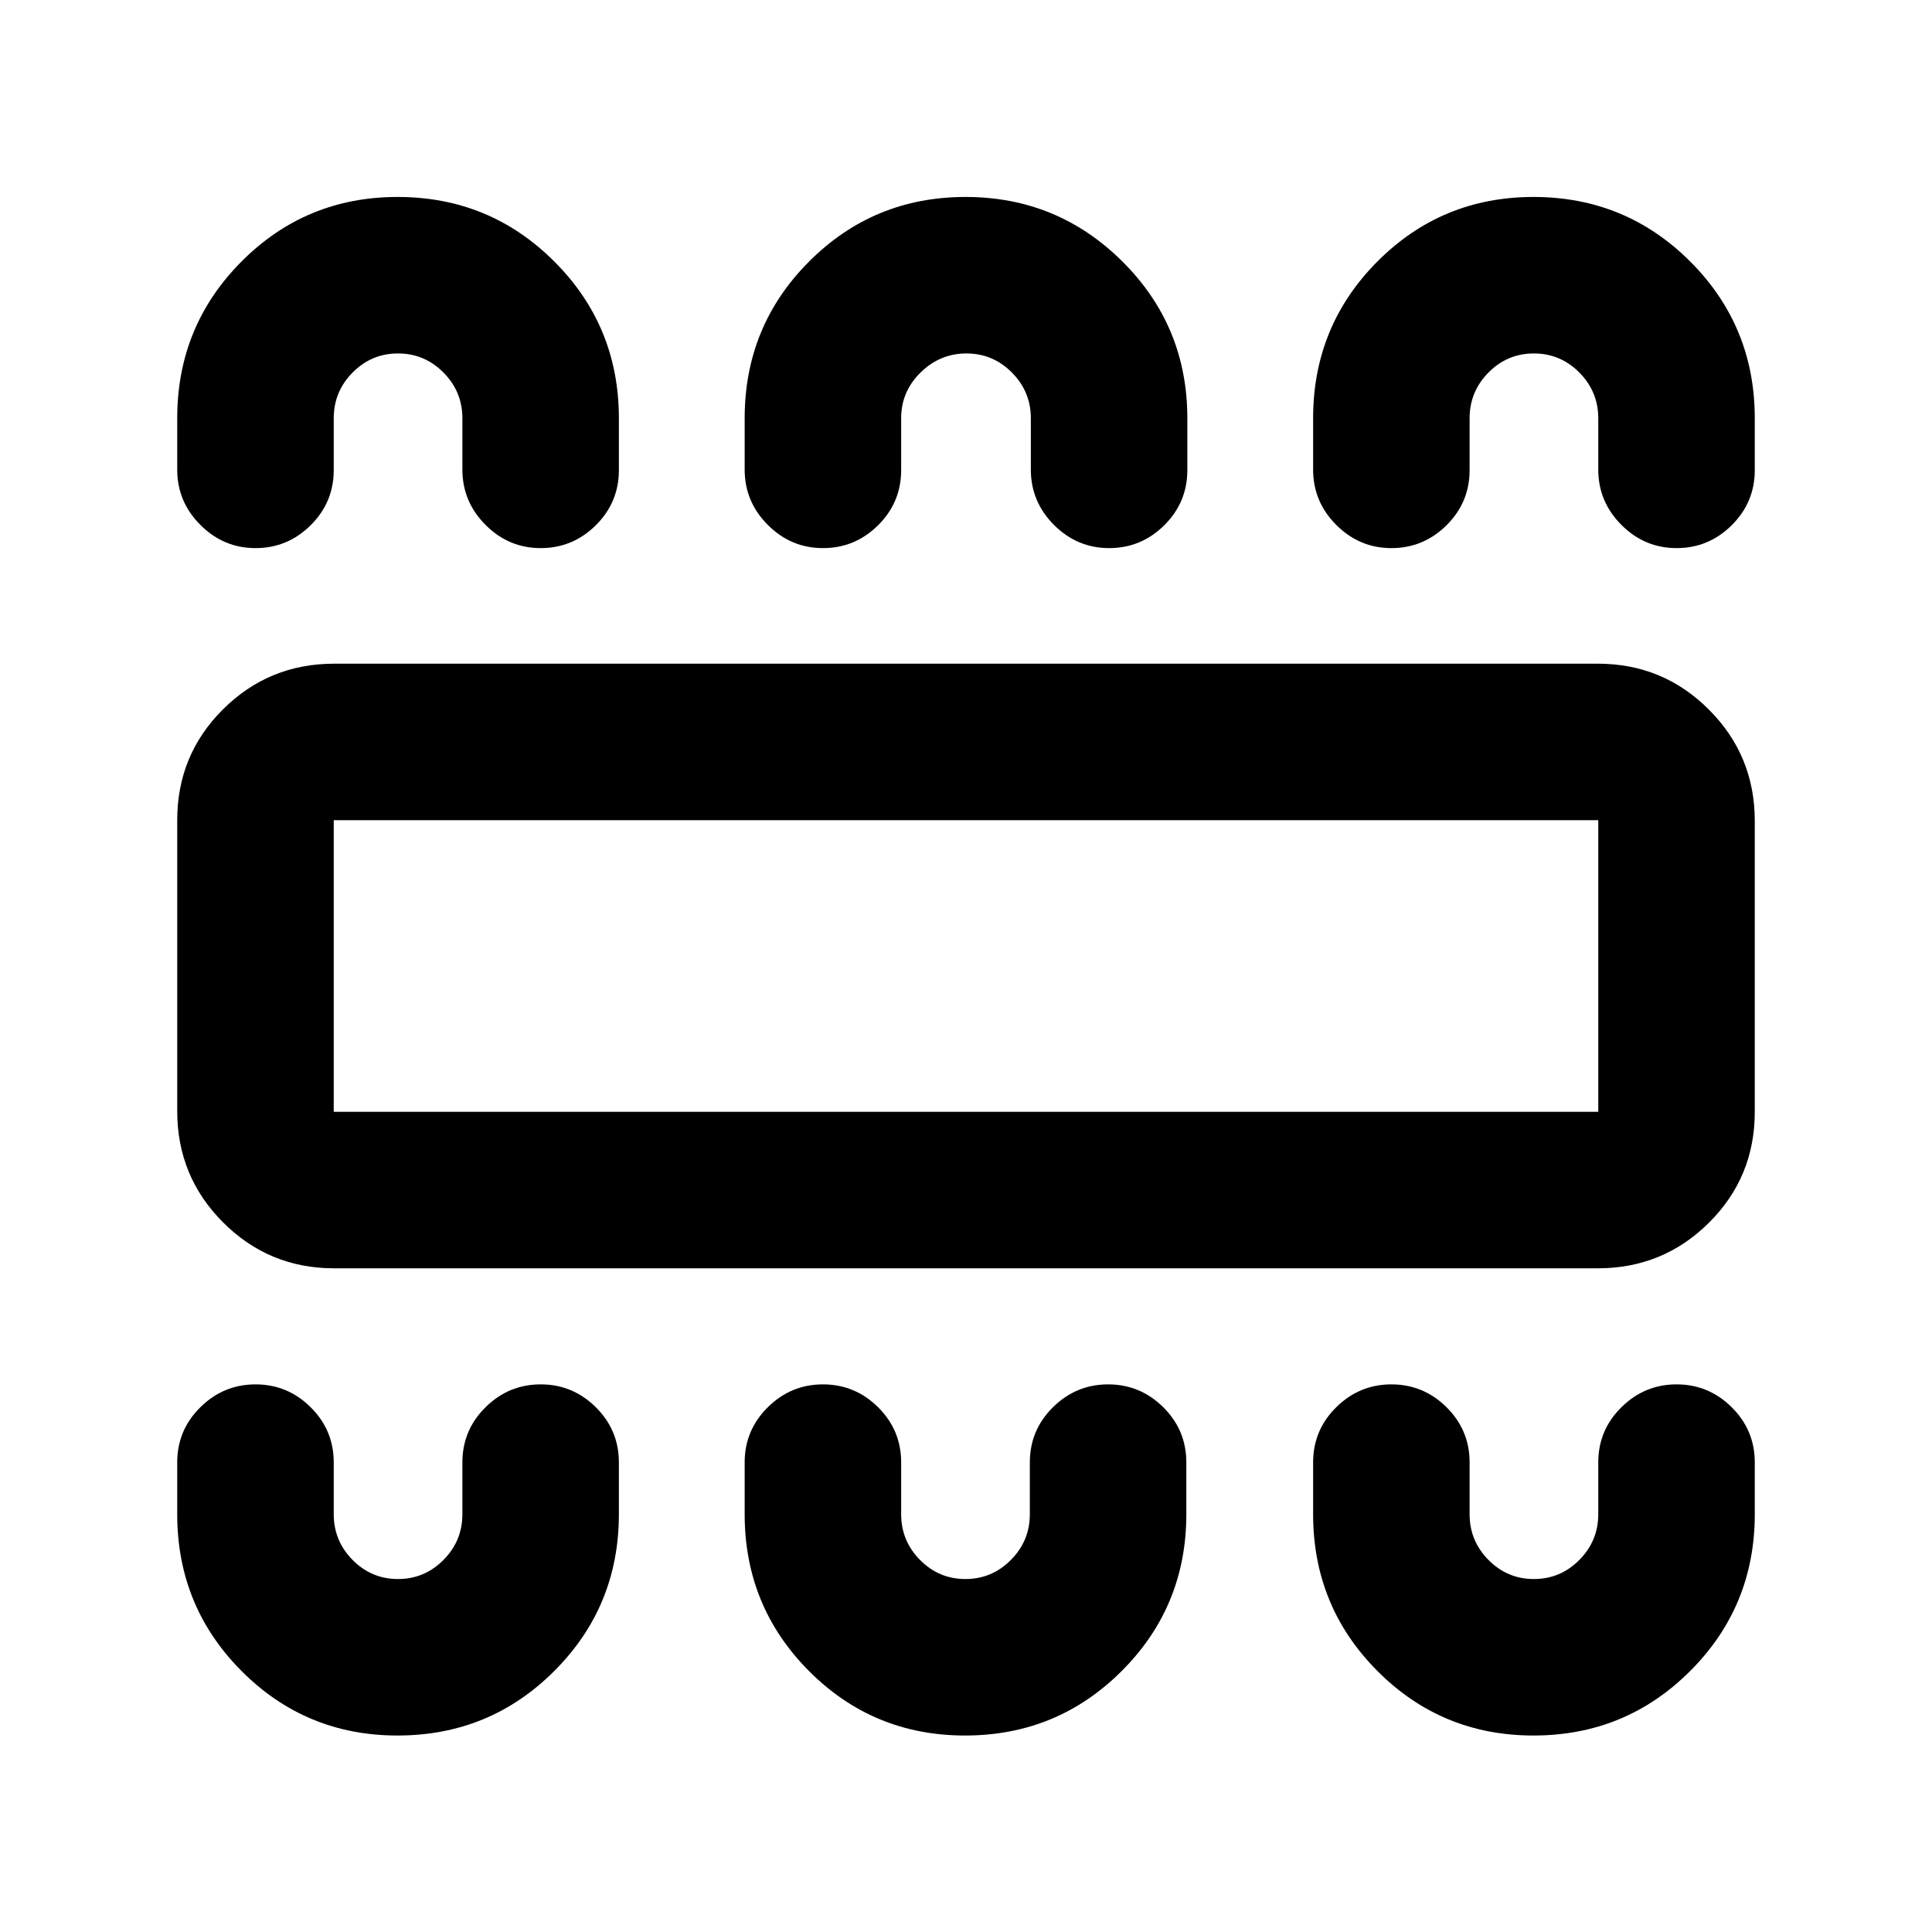 <svg xmlns="http://www.w3.org/2000/svg" height="20" viewBox="0 -960 960 960" width="20"><path d="M197.54-97.63q45.83 0 77.9-32.08 32.08-32.07 32.08-77.9v-25.74q0-16.03-11.46-27.4-11.47-11.36-27.39-11.36t-27.41 11.36q-11.5 11.37-11.5 27.4v25.74q0 13.27-9.41 22.74-9.42 9.48-22.6 9.48-13.17 0-22.55-9.48-9.37-9.47-9.37-22.74v-25.74q0-16.03-11.47-27.4-11.46-11.36-27.38-11.36-15.92 0-27.42 11.36-11.5 11.37-11.5 27.4v25.74q0 45.83 31.94 77.9 31.93 32.08 77.54 32.08Zm281.96 0q45.82 0 77.9-32.08 32.08-32.07 32.08-77.9v-25.74q0-16.03-11.46-27.4-11.47-11.36-27.39-11.36t-27.42 11.36q-11.49 11.37-11.49 27.4v25.74q0 13.27-9.42 22.74-9.41 9.48-22.59 9.48t-22.55-9.48q-9.38-9.47-9.38-22.74v-25.74q0-16.03-11.46-27.4-11.46-11.36-27.39-11.36-15.92 0-27.41 11.36-11.5 11.37-11.5 27.4v25.74q0 45.83 31.93 77.9 31.93 32.08 77.55 32.08Zm282.46 0q45.82 0 77.9-32.08 32.08-32.07 32.08-77.9v-25.74q0-16.03-11.47-27.4-11.46-11.36-27.38-11.36-15.92 0-27.42 11.36-11.5 11.37-11.5 27.4v25.74q0 13.27-9.41 22.74-9.41 9.48-22.59 9.48t-22.56-9.48q-9.37-9.47-9.37-22.74v-25.74q0-16.03-11.46-27.4-11.47-11.36-27.39-11.36t-27.42 11.36q-11.49 11.37-11.49 27.4v25.74q0 45.83 31.93 77.9 31.93 32.08 77.55 32.08ZM166.07-329.78q-32.43 0-55.22-22.82-22.79-22.81-22.79-55.27v-144.61q0-32.46 22.79-55.1t55.22-22.64h627.86q32.43 0 55.22 22.82 22.79 22.81 22.79 55.27v144.61q0 32.46-22.79 55.1t-55.22 22.64H166.07Zm-.24-77.76h628.34v-144.92H165.83v144.92Zm31.71-454.59q45.83 0 77.9 32.08 32.08 32.07 32.08 77.9v25.74q0 16.03-11.46 27.4-11.47 11.36-27.39 11.36t-27.41-11.53q-11.5-11.52-11.5-27.47v-25.5q0-13.27-9.41-22.74-9.42-9.48-22.6-9.48-13.17 0-22.55 9.48-9.37 9.47-9.37 22.74v25.74q0 16.03-11.47 27.4-11.46 11.36-27.38 11.36-15.92 0-27.42-11.53-11.5-11.52-11.5-27.47v-25.5q0-45.83 31.94-77.9 31.93-32.08 77.54-32.08Zm282.22 0q45.73 0 77.97 32.08 32.25 32.07 32.25 77.9v25.74q0 16.03-11.46 27.4-11.47 11.36-27.39 11.36t-27.42-11.53q-11.49-11.52-11.49-27.47v-25.5q0-13.27-9.42-22.74-9.41-9.48-22.59-9.48t-22.8 9.48q-9.63 9.47-9.63 22.74v25.74q0 16.03-11.46 27.4-11.46 11.36-27.39 11.36-15.92 0-27.41-11.53-11.5-11.52-11.5-27.47v-25.5q0-45.83 32.01-77.9 32.01-32.08 77.73-32.08Zm282.2 0q45.82 0 77.9 32.08 32.08 32.07 32.08 77.9v25.74q0 16.03-11.47 27.4-11.46 11.36-27.38 11.36-15.92 0-27.42-11.53-11.5-11.52-11.5-27.47v-25.5q0-13.27-9.41-22.74-9.41-9.48-22.59-9.48t-22.56 9.48q-9.37 9.47-9.37 22.74v25.74q0 16.03-11.46 27.4-11.47 11.36-27.39 11.36t-27.42-11.53q-11.49-11.52-11.49-27.47v-25.5q0-45.83 31.93-77.9 31.93-32.08 77.55-32.08ZM165.83-407.54v-144.92 144.92Z"/></svg>